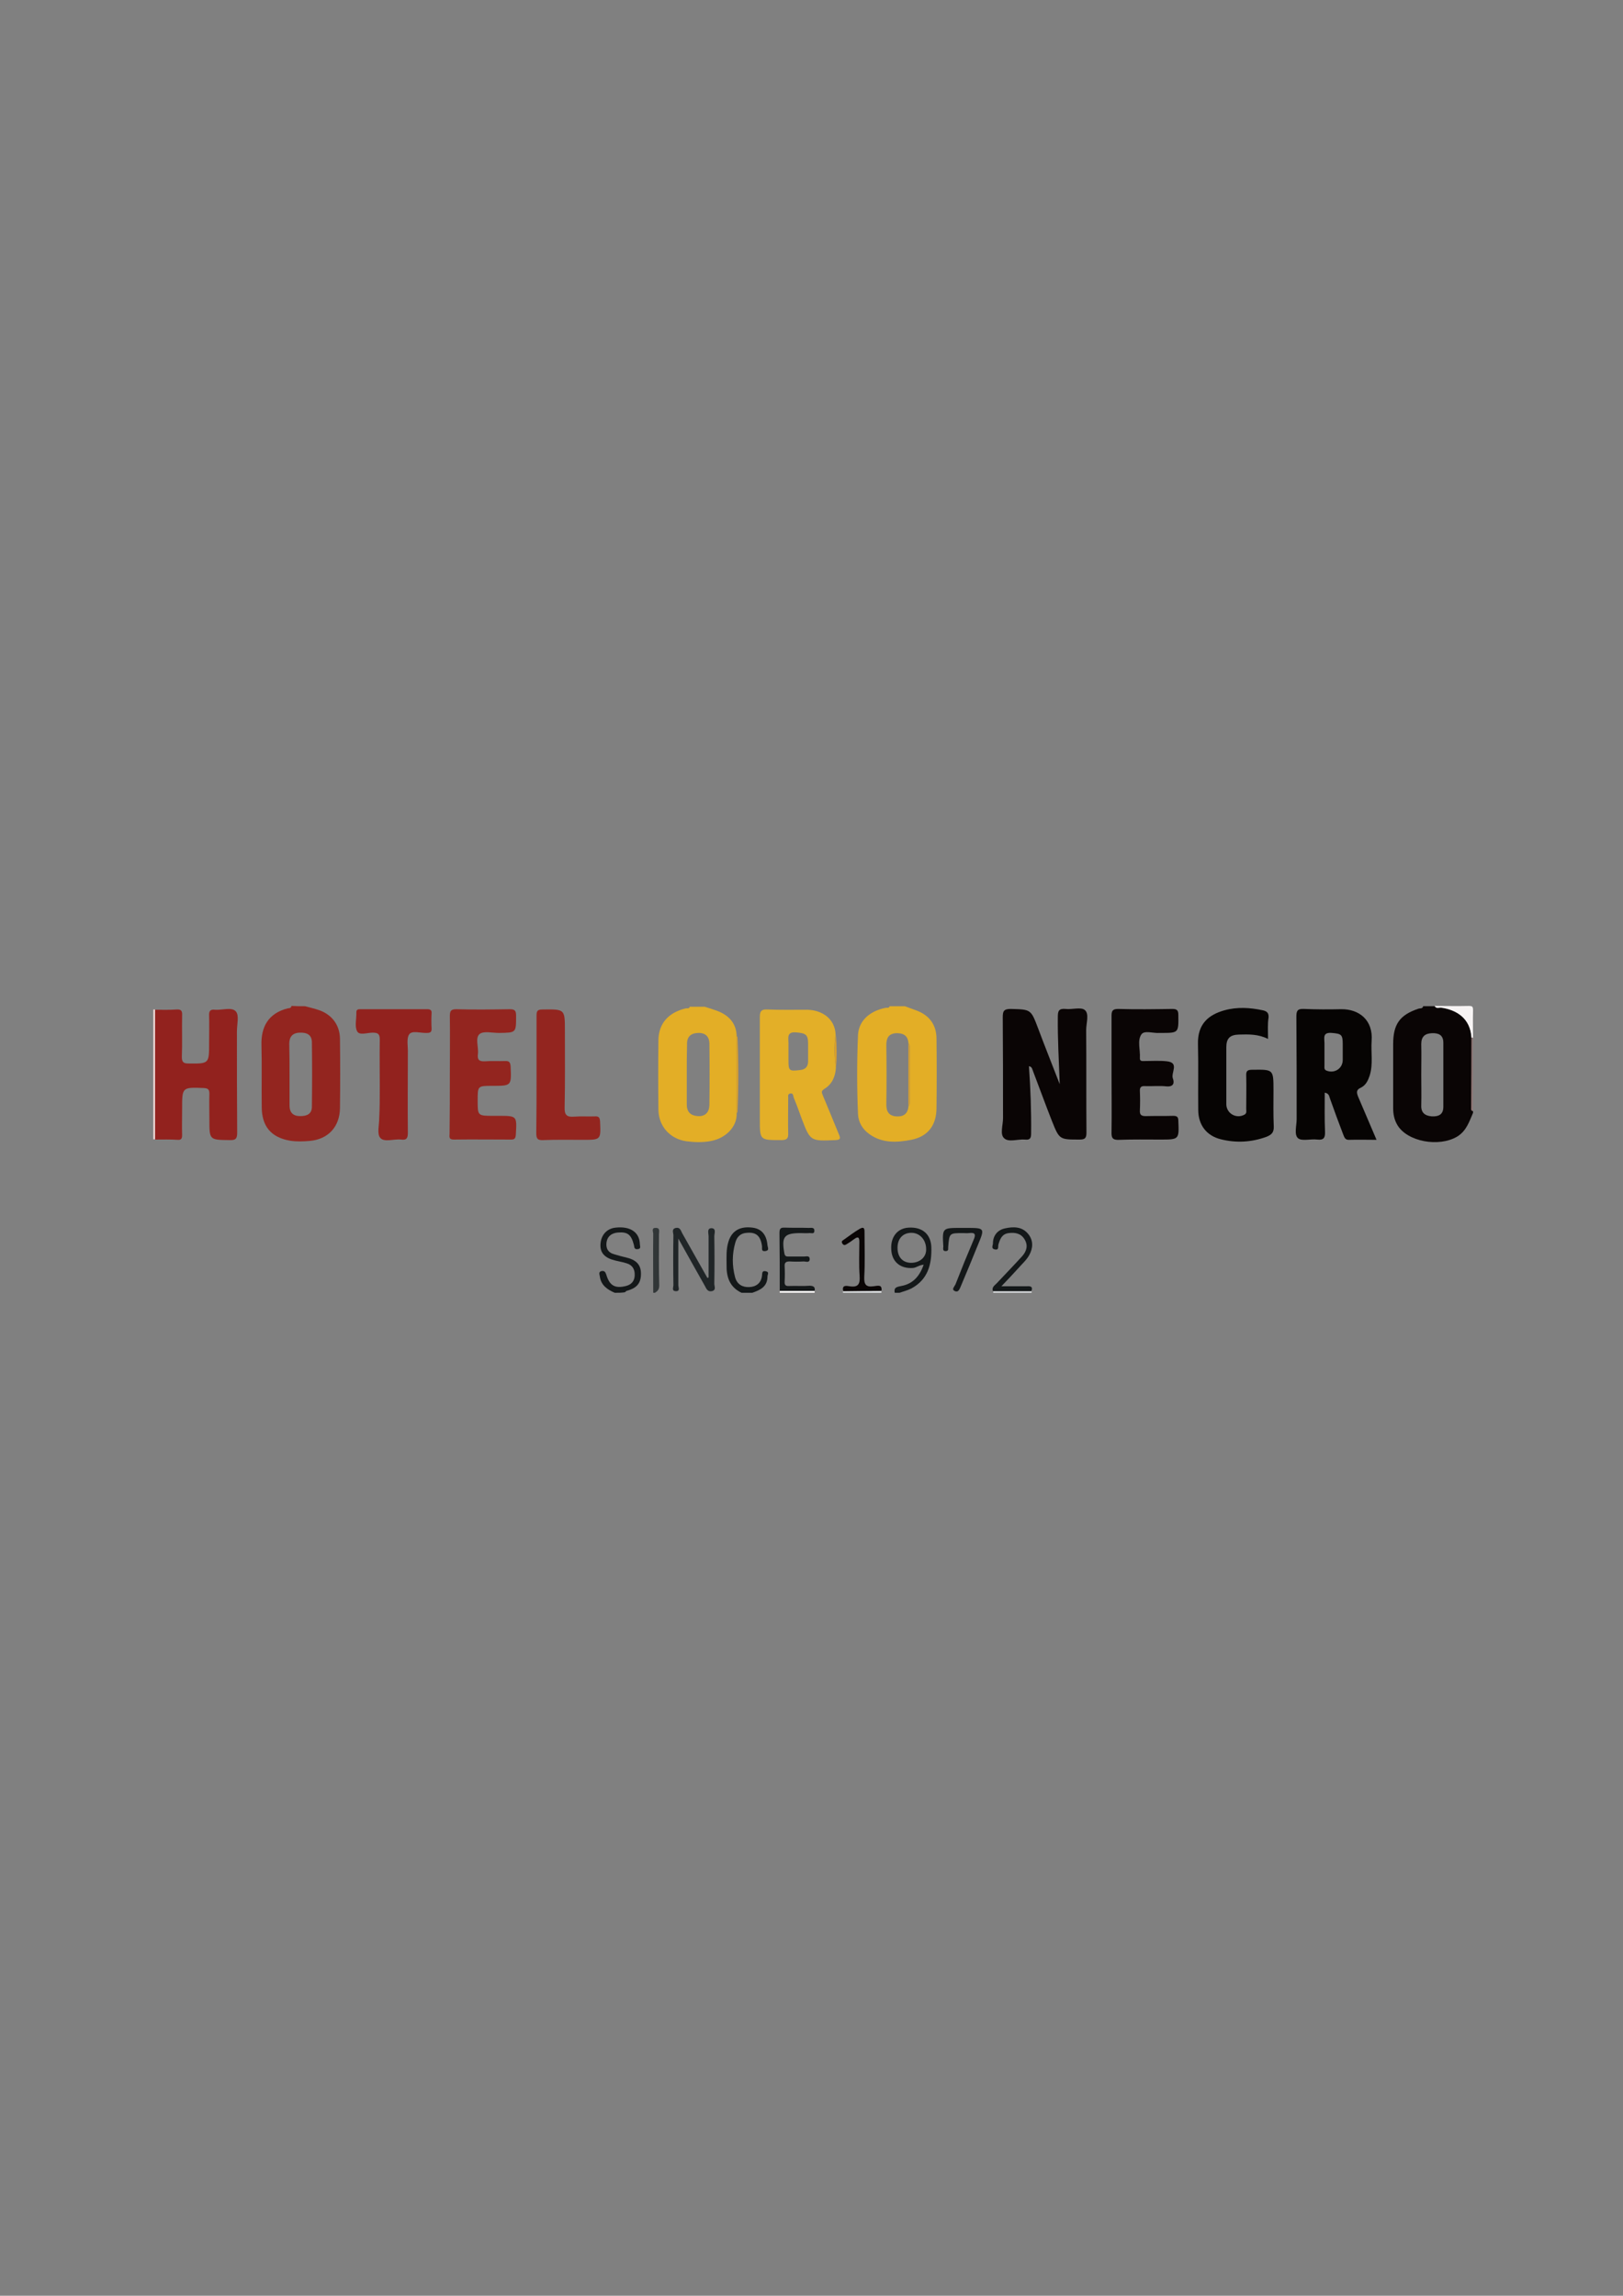 <?xml version="1.0" encoding="utf-8"?>
<!-- Generator: Adobe Illustrator 19.0.0, SVG Export Plug-In . SVG Version: 6.00 Build 0)  -->
<svg version="1.1" id="Layer_1" xmlns="http://www.w3.org/2000/svg" xmlns:xlink="http://www.w3.org/1999/xlink" x="0px" y="0px"
	 viewBox="0 0 595.3 841.9" style="enable-background:new 0 0 595.3 841.9;" xml:space="preserve">
<rect x="0" y="0" width="595.3" height="841.9" fill="#808080" stroke="none"/>
<style type="text/css">
	.st0{fill:#0A0505;}
	.st1{fill:#E3AE26;}
	.st2{fill:#93251F;}
	.st3{fill:#141819;}
	.st4{fill:#313637;}
	.st5{fill:#F7F4F4;}
	.st6{fill:#E7CFCD;}
	.st7{fill:#8D7372;}
	.st8{fill:#DADDDF;}
	.st9{fill:#E3AF28;}
	.st10{fill:#060403;}
	.st11{fill:#92221E;}
	.st12{fill:#202527;}
	.st13{fill:#DA9F2A;}
</style>
<g id="XMLID_2_">
	<path id="XMLID_186_" class="st0" d="M540.3,408.1c-1.4,3.2-2.4,6.6-5.8,8.7c-6.7,4-18.4,1.9-22-4.3c-1.1-1.9-1.5-3.9-1.5-6.1
		c0-7.8,0-15.7,0-23.5c0-7.3,2.4-10.7,9.3-13c0.6-0.2,1.5,0.1,1.7-0.9c1.4,0,2.9,0,4.3,0c0.6,1.1,1.6,0.5,2.4,0.6
		c5.6,0.8,10.7,3.9,11.1,11c0,8.5-0.1,17-0.1,25.4c0,0.6-0.2,1.2,0.6,1.5C540.3,407.7,540.3,407.9,540.3,408.1z M521.3,394.1
		c0,3.8,0.1,7.5,0,11.3c-0.1,2.7,1.4,3.8,3.9,4c2.4,0.1,4.2-0.6,4.2-3.5c0-7.8,0-15.6,0-23.5c0-2.9-1.8-3.6-4.2-3.5
		c-2.5,0.1-3.9,1.2-3.9,4C521.4,386.5,521.3,390.3,521.3,394.1z"/>
	<path id="XMLID_183_" class="st1" d="M331.9,369c1.5,0.6,3.1,1.1,4.6,1.7c4.5,1.8,6.9,5.2,7,10c0.1,8.5,0.1,17.1,0,25.6
		c0,6.3-3.1,10.5-9.3,11.7c-5.2,1-10.5,1.3-15.2-2c-2.7-1.9-4.2-4.5-4.3-7.6c-0.4-9.6-0.4-19.1,0-28.7c0.2-5.2,4.1-8.9,10.1-10.1
		c0.6-0.1,1.3,0.2,1.5-0.6C328.2,369,330,369,331.9,369z M333.2,382.5c-0.2-2.9-2.1-3.7-4.6-3.6c-2.6,0.2-3.5,1.7-3.5,4.3
		c0.1,7.3,0.1,14.6,0,21.9c0,2.6,1,4.1,3.6,4.3c2.5,0.2,4.3-0.8,4.5-3.7c0.8-0.9,0.5-1.9,0.5-2.9c0-5.5,0-11,0-16.5
		C333.7,385,334.1,383.6,333.2,382.5z"/>
	<path id="XMLID_180_" class="st1" d="M270.2,408.3c0.2,4.7-3.8,9.2-9.8,10.2c-2.9,0.5-5.9,0.4-8.8,0c-5.9-0.9-10-5.5-10.1-11.5
		c-0.1-8.5-0.1-17.1,0-25.6c0.1-6.1,3.7-10.1,10-11.6c0.5-0.1,1.3,0.2,1.5-0.6c1.8,0,3.7,0,5.5,0c1.8,0.6,3.6,1.1,5.3,1.8
		c3.9,1.7,6.3,4.6,6.4,9C270.2,389.3,270.2,398.8,270.2,408.3z M251.9,393.7c0,3.8,0,7.5,0,11.3c0,2.8,1.4,4.1,4,4.3
		c2.7,0.2,4.2-1.3,4.3-4c0.1-7.5,0.1-15,0-22.5c0-2.7-1.5-4.1-4.2-4c-2.7,0.1-4.1,1.5-4,4.2C251.9,386.6,251.9,390.2,251.9,393.7z"
		/>
	<path id="XMLID_177_" class="st2" d="M111.9,369c1.8,0.5,3.6,0.9,5.3,1.5c4.7,1.7,7.5,5.6,7.5,10.6c0.1,8.4,0.1,16.9,0,25.3
		c-0.1,6.8-4.3,11.4-11.1,12c-2.4,0.2-4.9,0.3-7.3-0.1C99.4,417.1,96,413,96,405.9c-0.1-7.5,0.1-15.1-0.1-22.6
		c-0.2-6.7,2.5-11.7,9.6-13.5c0.5-0.1,1.3,0,1.4-0.9C108.6,369,110.2,369,111.9,369z M106.2,393.8
		C106.2,393.8,106.2,393.8,106.2,393.8c0,3.9,0,7.7,0,11.6c0,2.6,1.3,3.9,3.9,3.9c2.4,0,4.3-0.7,4.3-3.5c0.1-7.8,0.1-15.7,0-23.5
		c0-2.9-1.9-3.7-4.5-3.6c-2.7,0.1-3.8,1.6-3.8,4.1C106.2,386.5,106.2,390.2,106.2,393.8z"/>
	<path id="XMLID_176_" class="st3" d="M225.5,474.1c-2.8-1.2-5.1-2.8-5.5-6.1c-0.1-0.6-0.6-1.7,0.8-1.9c1.1-0.1,1.3,0.6,1.6,1.4
		c1.2,4,3.2,5.1,7.2,4.1c2-0.5,3.1-1.8,3.2-3.8c0.1-2.2-0.7-3.8-2.9-4.5c-1.8-0.6-3.7-0.8-5.5-1.4c-3.2-1.1-4.5-3.1-4.1-6.2
		c0.4-3.1,2.5-5.2,5.5-5.5c5.4-0.6,8.8,1.7,8.9,6.1c0,0.7,0.6,1.7-0.9,1.8c-1.3,0.1-1.1-0.9-1.3-1.6c-1-3.8-2.3-4.8-5.9-4.5
		c-2.1,0.2-3.7,1.2-4.1,3.4c-0.4,2.3,0.5,4,2.9,4.6c1.4,0.4,2.7,0.8,4.1,1.1c3.9,0.9,5.6,2.7,5.6,6c0,3.5-1.5,5.3-5.3,6.3
		c-0.2,0.1-0.4,0.4-0.6,0.5C228,474.1,226.8,474.1,225.5,474.1z"/>
	<path id="XMLID_173_" class="st3" d="M328.2,474.1c-0.5-2.1,1-2.2,2.4-2.5c4.3-0.8,6.7-3.6,8.2-7.8c-1.7,0.1-2.6,1.1-4,1.2
		c-4.6,0.3-7.7-2.3-7.9-6.8c-0.3-4.6,2.3-7.8,6.4-8c5-0.3,8.1,2.4,8.3,7.1c0.2,6.3-1.2,11.9-7.3,15.2c-1.4,0.7-2.9,1.1-4.4,1.6
		C329.4,474.1,328.8,474.1,328.2,474.1z M334.3,452.1c-3.1,0-5.1,2.1-5.1,5.5c0,3.4,1.9,5.5,5,5.5c3.2,0,5.6-2.1,5.5-5
		C339.7,454.6,337.3,452.1,334.3,452.1z"/>
	<path id="XMLID_172_" class="st3" d="M272,474.1c-4.4-2.1-5.6-5.8-5.5-10.3c0-2.8-0.2-5.7,0.7-8.5c1.2-3.9,4.2-5.7,8.8-5.1
		c3.3,0.4,5.2,2.6,5.5,6.5c0.1,0.8,0.8,1.9-0.8,2.1c-1.6,0.2-1.1-1-1.2-1.8c-0.5-3.7-2.1-5.2-5.5-4.9c-2.3,0.1-3.7,1.4-4.3,3.6
		c-1.2,4.2-1.2,8.4-0.1,12.6c0.7,2.7,2.7,3.8,5.2,3.7c2.6-0.1,4.4-1.5,4.7-4.2c0.1-1,0-1.9,1.4-1.6c1.4,0.3,0.6,1.2,0.6,1.9
		c0,3.8-2.7,5-5.6,6C274.4,474.1,273.2,474.1,272,474.1z"/>
	<path id="XMLID_171_" class="st4" d="M239.6,474.1c0-7.2-0.1-14.4,0-21.6c0-0.8-0.8-2.3,1-2.2c1.6,0,1.1,1.4,1.1,2.3
		c0,6.3-0.1,12.6,0.1,18.8c0,1.5-0.6,2.1-1.6,2.7C240,474.1,239.8,474.1,239.6,474.1z"/>
	<path id="XMLID_170_" class="st5" d="M539.7,380.5c-0.4-7.1-5.5-10.2-11.1-11c-0.8-0.1-1.8,0.5-2.4-0.6c4.2,0,8.4,0.1,12.5,0
		c1.3,0,1.6,0.2,1.6,1.6c-0.1,3.4,0,6.7,0,10.1C540.1,380.6,539.9,380.5,539.7,380.5z"/>
	<path id="XMLID_169_" class="st6" d="M56.2,370.2c0.2,0,0.5,0,0.7,0c0,15.9,0,31.7,0,47.6c-0.2,0-0.5,0-0.7,0
		C56.2,402,56.2,386.1,56.2,370.2z"/>
	<path id="XMLID_168_" class="st7" d="M539.7,380.5c0.2,0,0.4,0,0.5,0.1c0,9,0,17.9,0,26.9c-0.8-0.3-0.6-0.9-0.6-1.5
		C539.7,397.5,539.7,389,539.7,380.5z"/>
	<path id="XMLID_167_" class="st8" d="M323.3,473.4c0,0.2,0,0.4,0,0.7c-4.7,0-9.4,0-14.1,0c0-0.2,0-0.4,0-0.6
		C313.9,473.5,318.6,473.5,323.3,473.4z"/>
	<path id="XMLID_166_" class="st8" d="M364.3,474.1c0-0.2,0-0.4,0-0.6c4.7,0,9.4,0,14.1,0c0,0.2,0,0.4,0,0.6
		C373.6,474.1,368.9,474.1,364.3,474.1z"/>
	<path id="XMLID_165_" class="st5" d="M298.8,473.4c0,0.2,0,0.4,0,0.7c-4.3,0-8.6,0-12.8,0c0-0.2,0-0.4,0-0.7
		C290.3,473.4,294.6,473.4,298.8,473.4z"/>
	<path id="XMLID_164_" class="st0" d="M377.4,391c0.6,8.3,0.9,16.5,0.8,24.8c0,1.8-0.6,2.3-2.3,2.1c-2.6-0.2-6,1.1-7.6-0.5
		c-1.6-1.4-0.4-4.8-0.4-7.3c0-12.3,0-24.6-0.1-37c0-2.2,0.3-3.1,2.9-3.1c7.5,0.2,7.4,0.1,10.1,7.2c2.5,6.7,5.2,13.4,7.9,20.4
		c-0.3-8.5-0.8-16.6-0.7-24.7c0-2.2,0.4-3.1,2.8-2.9c2.4,0.3,5.7-0.8,7.1,0.4c1.7,1.4,0.5,4.8,0.5,7.3c0.1,12.5,0,25,0.1,37.6
		c0,1.9-0.4,2.6-2.4,2.6c-7.5,0-7.5,0.1-10.3-6.9c-2.4-6.1-4.6-12.2-6.9-18.2C378.6,392.1,378.6,391.2,377.4,391z"/>
	<path id="XMLID_161_" class="st9" d="M306.6,391.6c-0.2,3.2-1.4,6-4.2,7.7c-1.2,0.8-1.1,1.2-0.6,2.4c2,4.7,3.9,9.5,5.9,14.3
		c0.7,1.6,0.5,2-1.3,2.1c-9.2,0.4-9.2,0.4-12.4-8c-0.9-2.5-1.8-5-2.8-7.4c-0.3-0.6-0.1-1.9-1.3-1.7c-1.2,0.2-0.7,1.3-0.8,2
		c0,4.2-0.1,8.4,0,12.5c0.1,1.9-0.4,2.6-2.5,2.6c-7.9,0-7.9,0.1-7.9-7.6c0-12.5,0-25.1,0-37.6c0-2.1,0.6-2.8,2.7-2.7
		c4.9,0.2,9.8,0.1,14.7,0.1c5.3,0.1,10.2,3.2,10.4,9.2C305.9,383.5,306,387.5,306.6,391.6z M289.2,385.7c0,1,0,2,0,3
		c0,4,0.2,4.2,4.3,3.7c2-0.2,2.9-1.3,2.9-3.2c0-2.1,0-4.2,0-6.4c0-3.4-0.8-3.9-4.4-4.2c-3.5-0.3-2.8,2-2.8,3.9
		C289.2,383.7,289.2,384.7,289.2,385.7z"/>
	<path id="XMLID_158_" class="st10" d="M504.9,418c-3.6,0-6.8-0.1-10,0c-1.6,0.1-1.8-1-2.2-1.9c-1.7-4.4-3.3-8.8-4.9-13.3
		c-0.3-0.8-0.3-1.8-1.9-2.1c0,4.8-0.1,9.5,0.1,14.2c0.1,2.3-0.4,3.3-2.9,3c-2.4-0.3-5.6,0.7-7-0.5c-1.5-1.3-0.5-4.6-0.5-7
		c0-12.5,0-25-0.1-37.5c0-2.1,0.3-3,2.7-2.9c4.6,0.2,9.2,0.2,13.7,0.1c6.6-0.1,11.8,4,11.2,11.6c-0.3,4.2,0.6,8.5-0.7,12.7
		c-0.6,1.8-1.4,3.6-3.3,4.5c-1.8,0.8-1.5,1.9-0.9,3.4C500.4,407.4,502.6,412.6,504.9,418z M485.8,385.6c0,1.7,0,3.4,0,5.2
		c0,0.7-0.2,1.4,0.7,1.8c2.9,1.2,6-0.7,6-3.9c0-1.9,0-3.9,0-5.8c0-3.5-0.5-3.8-4-4.1c-3.5-0.3-2.7,1.9-2.7,3.8
		C485.8,383.6,485.8,384.6,485.8,385.6z"/>
	<path id="XMLID_157_" class="st11" d="M56.9,417.9c0-15.9,0-31.7,0-47.6c2.6,0,5.3,0.1,7.9-0.1c1.6-0.1,2.1,0.5,2,2.1
		c-0.1,5.1,0.1,10.2-0.1,15.3c0,1.9,0.6,2.4,2.4,2.4c7.6,0.1,7.6,0.1,7.6-7.5c0-3.4,0.1-6.7,0-10.1c-0.1-1.8,0.6-2.3,2.2-2.1
		c2.6,0.2,6.1-1.1,7.6,0.6c1.3,1.4,0.4,4.8,0.4,7.4c0,12.3,0,24.6,0.1,36.9c0,2.1-0.3,3-2.7,2.9c-7.5-0.1-7.5,0-7.5-7.5
		c0-3.2-0.1-6.3,0-9.5c0-1.6-0.5-2-2.1-2.1c-7.9-0.3-7.9-0.3-7.9,7.5c0,3.3-0.1,6.5,0,9.8c0,1.3-0.4,1.8-1.7,1.7
		C62.4,417.8,59.7,417.9,56.9,417.9z"/>
	<path id="XMLID_156_" class="st10" d="M465.1,381c-3.6-1.8-7.1-1.7-10.7-1.6c-3.3,0.1-4.6,1.4-4.6,4.7c0,6.9,0,13.8,0,20.8
		c0,3.4,3.6,5.5,6.6,3.9c1-0.5,0.7-1.4,0.7-2.1c0-4.1,0.1-8.1,0-12.2c-0.1-1.8,0.5-2.2,2.2-2.2c7.8-0.1,7.8-0.2,7.8,7.6
		c0,4.4-0.1,8.8,0.1,13.1c0.1,2.2-0.7,3.1-2.7,3.9c-5.5,2-11.1,2.3-16.7,0.9c-5.3-1.3-8.3-5.3-8.3-10.8c-0.1-8,0.1-16.1-0.1-24.1
		c-0.2-7.5,4-10.8,9.7-12.4c4.7-1.3,9.4-1,14.1,0c1.3,0.3,2.2,0.8,2.1,2.6C464.9,375.5,465.1,378,465.1,381z"/>
	<path id="XMLID_155_" class="st0" d="M407.7,393.8c0-7,0-14,0-21.1c0-1.8,0.2-2.7,2.4-2.7c6.6,0.2,13.2,0.1,19.9,0
		c1.7,0,2.2,0.5,2.2,2.2c0.1,6.6,0.1,6.6-6.3,6.6c-0.2,0-0.4,0-0.6,0c-2.3,0.2-5.6-1.1-6.7,0.6c-1.5,2.3-0.3,5.7-0.5,8.6
		c-0.1,1.3,1,1.1,1.7,1.1c2.7,0,5.5-0.2,8.2,0.1c4.7,0.5,1.4,4.2,2.2,6.3c0.6,1.6,0.3,3.1-2.3,2.9c-2.6-0.3-5.3,0-7.9-0.1
		c-1.4-0.1-2,0.4-1.9,1.9c0.1,2.3,0.1,4.7,0,7c-0.1,1.6,0.5,2.1,2.1,2.1c3.4-0.1,6.7,0,10.1-0.1c1.4,0,1.9,0.4,1.9,1.8
		c0.3,6.9,0.3,6.9-6.6,6.9c-5,0-10-0.1-15,0.1c-2.2,0.1-3-0.4-2.9-2.8C407.8,408.1,407.7,401,407.7,393.8z"/>
	<path id="XMLID_154_" class="st2" d="M165,393.8c0-7,0.1-14.1,0-21.1c0-1.9,0.3-2.6,2.4-2.6c6.5,0.2,13,0.1,19.5,0
		c1.8,0,2.4,0.4,2.4,2.3c0,6.4,0.1,6.3-6.3,6.4c-2.4,0-5.6-0.8-7.1,0.4c-1.7,1.5-0.3,4.8-0.6,7.3c-0.3,2.2,0.5,2.8,2.6,2.7
		c2.4-0.2,4.9,0,7.3-0.1c1.6-0.1,2,0.5,2.1,2.1c0.3,7,0.3,7-6.7,7c-5.4,0-5.4,0-5.4,5.4c0,5.6,0,5.6,5.8,5.6c0.6,0,1.2,0,1.8,0
		c6.9,0,6.8,0,6.4,6.9c-0.1,1.3-0.4,1.8-1.7,1.8c-7,0-14-0.1-21.1,0c-1.9,0-1.5-1.1-1.5-2.2C165,408.4,165,401.1,165,393.8z"/>
	<path id="XMLID_153_" class="st11" d="M139.3,398.4c0-5.7-0.1-11.4,0-17.1c0-2.1-0.6-2.6-2.6-2.6c-2,0-4.9,1.1-5.7-0.5
		c-1-1.8-0.2-4.6-0.3-6.9c0-1.2,0.7-1.2,1.6-1.2c8.1,0,16.3,0,24.4,0c1.1,0,1.7,0.3,1.6,1.5c-0.1,1.8-0.1,3.7,0,5.5
		c0.1,1.4-0.5,1.7-1.8,1.7c-2.2,0.1-5.3-1-6.4,0.5c-1.1,1.6-0.4,4.5-0.5,6.8c0,9.8-0.1,19.5,0,29.3c0,1.9-0.4,2.8-2.5,2.5
		c-2.6-0.3-6.1,1.1-7.6-0.6c-1.3-1.4-0.4-4.8-0.4-7.3C139.3,406.2,139.3,402.3,139.3,398.4z"/>
	<path id="XMLID_152_" class="st2" d="M196.8,393.8c0-7.1,0-14.2,0-21.4c0-1.7,0.4-2.2,2.2-2.2c8.2-0.1,8.2-0.2,8.2,7.8
		c0,9.4,0.1,18.7-0.1,28.1c-0.1,2.9,0.9,3.6,3.5,3.4c2.5-0.2,5.1,0,7.6-0.1c1.5-0.1,1.8,0.5,1.9,1.9c0.3,6.7,0.3,6.7-6.2,6.7
		c-4.9,0-9.8-0.1-14.7,0.1c-2.1,0.1-2.5-0.6-2.5-2.6C196.8,408.2,196.8,401,196.8,393.8z"/>
	<path id="XMLID_151_" class="st12" d="M259.9,468.5c0-5.1,0-10.1,0-15.2c0-1-0.7-2.9,1.1-2.9c1.8,0.1,1,1.9,1,3
		c0.1,5.8,0.1,11.6,0,17.4c0,0.9,0.8,2.3-0.9,2.7c-1.6,0.3-2-0.9-2.6-2c-3.1-5.5-6.2-11-9.7-17.3c0,6.3,0,11.7,0,17.1
		c0,0.8,0.8,2.3-1,2.2c-1.5-0.1-0.8-1.4-0.8-2.2c-0.1-6.1-0.1-12.2,0-18.3c0-0.9-0.8-2.3,0.9-2.7c1.5-0.3,1.8,0.9,2.3,1.9
		c3.1,5.5,6.2,11,9.3,16.5C259.5,468.6,259.7,468.5,259.9,468.5z"/>
	<path id="XMLID_150_" class="st3" d="M378.3,473.5c-4.7,0-9.4,0-14.1,0c-0.5-1.4,0.5-2,1.3-2.8c3.1-3.3,6.3-6.6,9.4-10
		c1.6-1.8,2.3-3.9,0.9-6.2c-1.3-2.2-3.5-2.6-5.8-2.3c-2.5,0.3-3.2,2.2-3.8,4.2c-0.2,0.8,0.3,2.1-1.3,1.8c-1.5-0.3-0.7-1.5-0.7-2.2
		c0-2.9,1.7-4.9,4.3-5.5c3.1-0.7,6.4-0.8,8.7,2.1c1.9,2.4,1.7,5.2,0.3,7.7c-1,1.8-2.7,3.3-4.1,4.9c-1.8,2-3.7,4-6.1,6.5
		c3.6,0,6.5,0,9.3,0C378.2,471.6,378.9,471.9,378.3,473.5z"/>
	<path id="XMLID_149_" class="st3" d="M298.8,473.4c-4.3,0-8.5,0-12.8,0c0-7,0-14-0.1-21.1c0-1.5,0.2-2.2,1.9-2.1
		c2.9,0.1,5.9,0,8.9,0.1c0.8,0,2.1-0.3,2,1.1c0,1.3-1.2,0.7-1.9,0.8c-1,0.1-2,0-3.1,0c-6.1,0-7.1,1.3-6,7.4c0.2,1.2,0.8,1.2,1.7,1.2
		c1.8,0,3.7,0,5.5,0c0.8,0,2.1-0.5,2.1,1c-0.1,1.4-1.4,0.8-2.2,0.8c-1.7,0.1-3.5,0.1-5.2,0c-1.3,0-1.9,0.4-1.8,1.8
		c0.1,1.8,0.1,3.7,0,5.5c-0.1,1.4,0.4,1.8,1.7,1.7c2.5-0.1,5.1,0.1,7.6-0.1C298.7,471.6,299,472.2,298.8,473.4z"/>
	<path id="XMLID_148_" class="st3" d="M353.5,450.3c0.3,0,0.6,0,0.9,0c6.8,0,6.9,0,4.3,6.2c-2,5-4.1,10-6.2,15
		c-0.5,1.1-0.9,2.7-2.4,1.9c-1.2-0.6,0.1-1.7,0.4-2.5c2.1-5.4,4.3-10.8,6.6-16.2c0.9-2,0.6-2.8-1.7-2.5c-0.7,0.1-1.4,0-2.1,0
		c-5.1,0-5.1,0-5.5,5c-0.1,0.6,0.3,1.5-0.8,1.6c-1.4,0.1-1-1-1-1.7c-0.4-6.8-0.4-6.8,6.4-6.8C352.7,450.3,353.1,450.3,353.5,450.3z"
		/>
	<path id="XMLID_147_" class="st0" d="M323.3,473.4c-4.7,0-9.4,0-14,0.1c-0.6-2.3,1.1-2,2.3-1.8c3.2,0.5,3.9-0.8,3.7-3.8
		c-0.3-4.1-0.1-8.3-0.1-12.5c0-1.6-0.4-2.1-1.9-1c-0.9,0.7-1.8,1.3-2.8,1.9c-0.5,0.3-1,0.5-1.5-0.2c-0.5-0.8-0.1-1.1,0.4-1.4
		c2-1.4,3.9-2.9,6-4.1c1.8-1,1.7,0.4,1.7,1.6c0,5.4,0.2,10.8-0.1,16.1c-0.1,2.7,0.6,3.8,3.4,3.4
		C321.7,471.6,323.7,470.8,323.3,473.4z"/>
	<path id="XMLID_146_" class="st13" d="M270.2,408.3c0-9.5,0-18.9,0-28.4c0.1,0.2,0.3,0.3,0.3,0.5c0.4,9.1,0.4,18.2,0,27.4
		C270.5,407.9,270.3,408.1,270.2,408.3z"/>
	<path id="XMLID_145_" class="st13" d="M306.6,391.6c-0.6-4-0.7-8.1,0-12.1C306.9,383.5,307,387.5,306.6,391.6z"/>
	<path id="XMLID_142_" class="st13" d="M333.2,405.7c0-7.7,0-15.5,0-23.2c0.9,1.2,0.5,2.5,0.5,3.8c0.1,5.5,0,11,0,16.5
		C333.7,403.7,334,404.8,333.2,405.7z"/>
</g>
</svg>
